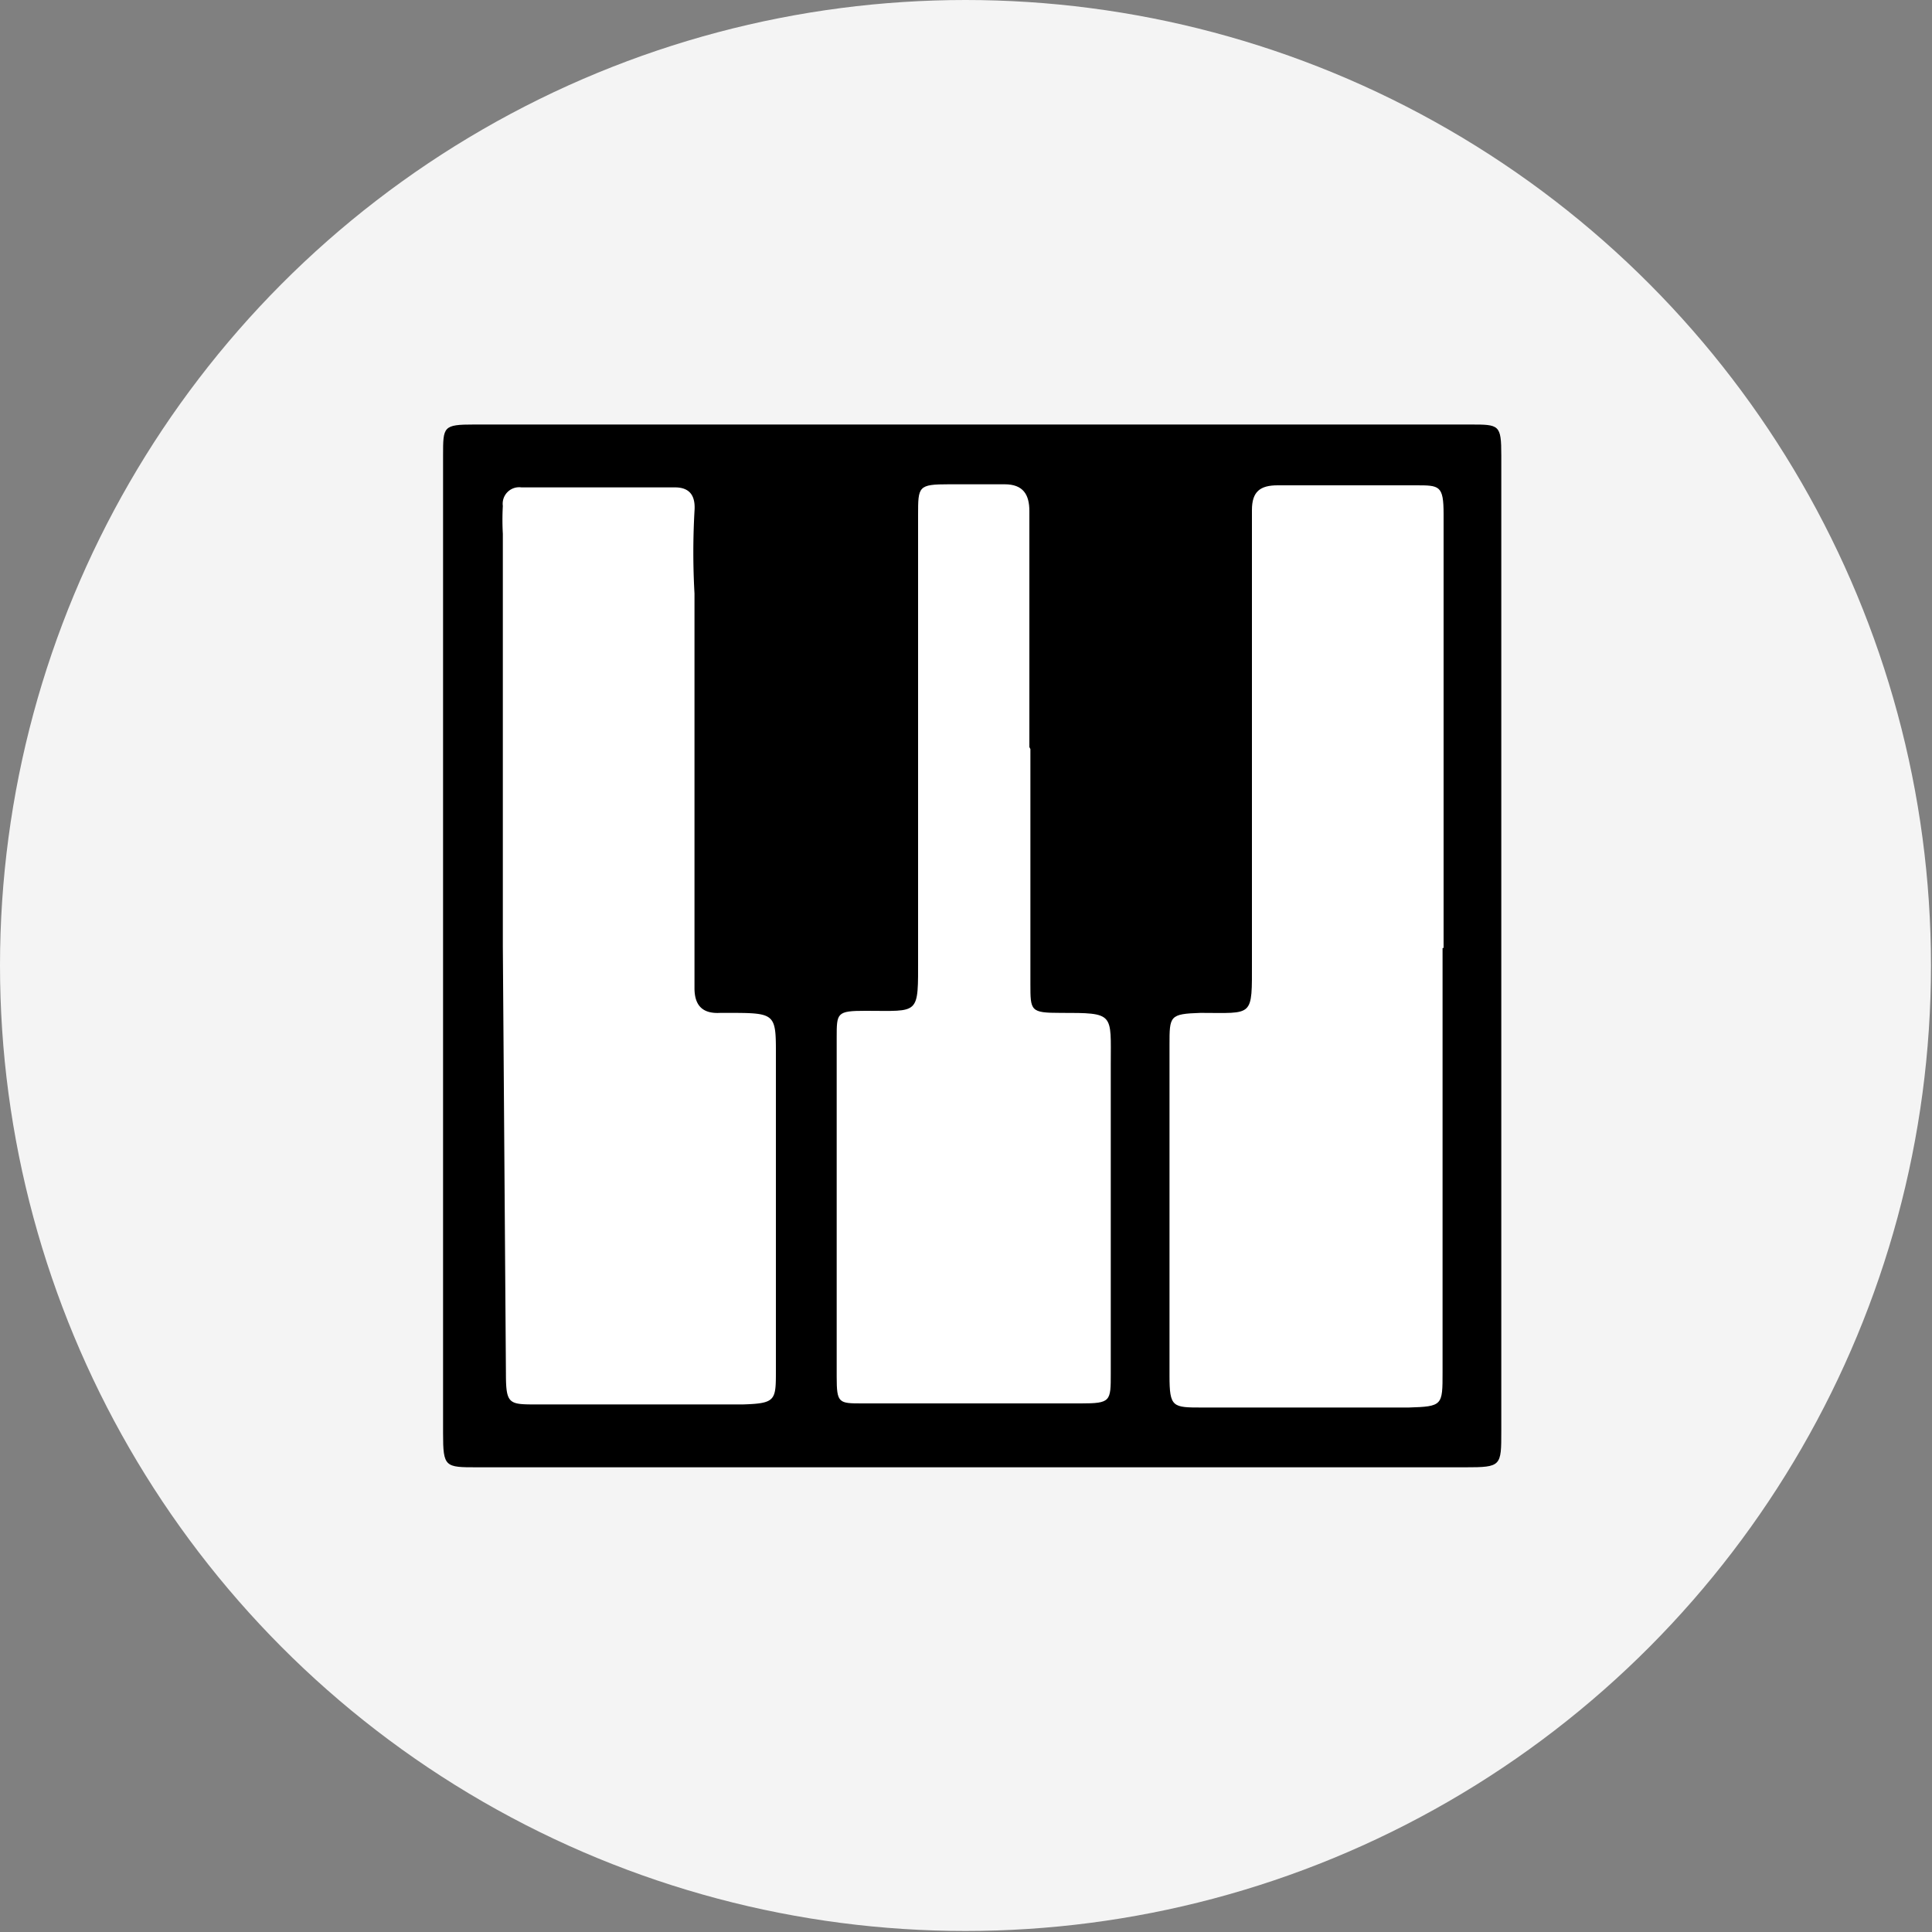 <svg id="buttons" xmlns="http://www.w3.org/2000/svg" viewBox="0 0 18.75 18.75"><rect x="0" y="0" width="18.75" height="18.75" fill="#808080" stroke="none"/><defs><style>.cls-1,.cls-2{fill:#fff;}.cls-1{opacity:0.91;}</style></defs><title>keys</title><g id="piano"><circle id="C3" class="cls-1" cx="9.37" cy="9.37" r="9.37"/><path d="M9.42,14.24H4.63c-.31,0-.33,0-.33-.33V4.42c0-.28,0-.3.3-.3h9.67c.28,0,.3,0,.3.3v9.47c0,.34,0,.35-.35.35Z"/><path class="cls-2" d="M14,9.2v4.12c0,.32,0,.33-.33.34h-2c-.29,0-.32,0-.32-.31V10.14c0-.28,0-.3.3-.31.52,0,.5.05.5-.5,0-1,0-2,0-3,0-.46,0-.92,0-1.38,0-.18.08-.24.25-.24h1.34c.23,0,.27,0,.27.28V9.2Z"/><path class="cls-2" d="M4.88,9.18v-4a2.44,2.44,0,0,1,0-.27.16.16,0,0,1,.18-.18H6.55c.16,0,.2.1.19.23a7.12,7.12,0,0,0,0,.8c0,.68,0,1.36,0,2s0,1.22,0,1.83c0,.17.08.25.25.24h.06c.5,0,.48,0,.48.47v3c0,.29,0,.32-.32.33h-2c-.27,0-.3,0-.3-.3Z"/><path class="cls-2" d="M10,7.27V9.55c0,.26,0,.28.29.28.53,0,.49,0,.49.5v3c0,.27,0,.29-.29.29H8.37c-.23,0-.25,0-.25-.26,0-1.09,0-2.19,0-3.29,0-.24,0-.26.28-.26.53,0,.51.05.51-.52V5c0-.28,0-.3.3-.3h.54c.18,0,.24.1.24.26,0,.67,0,1.35,0,2v.29Z"/></g></svg>